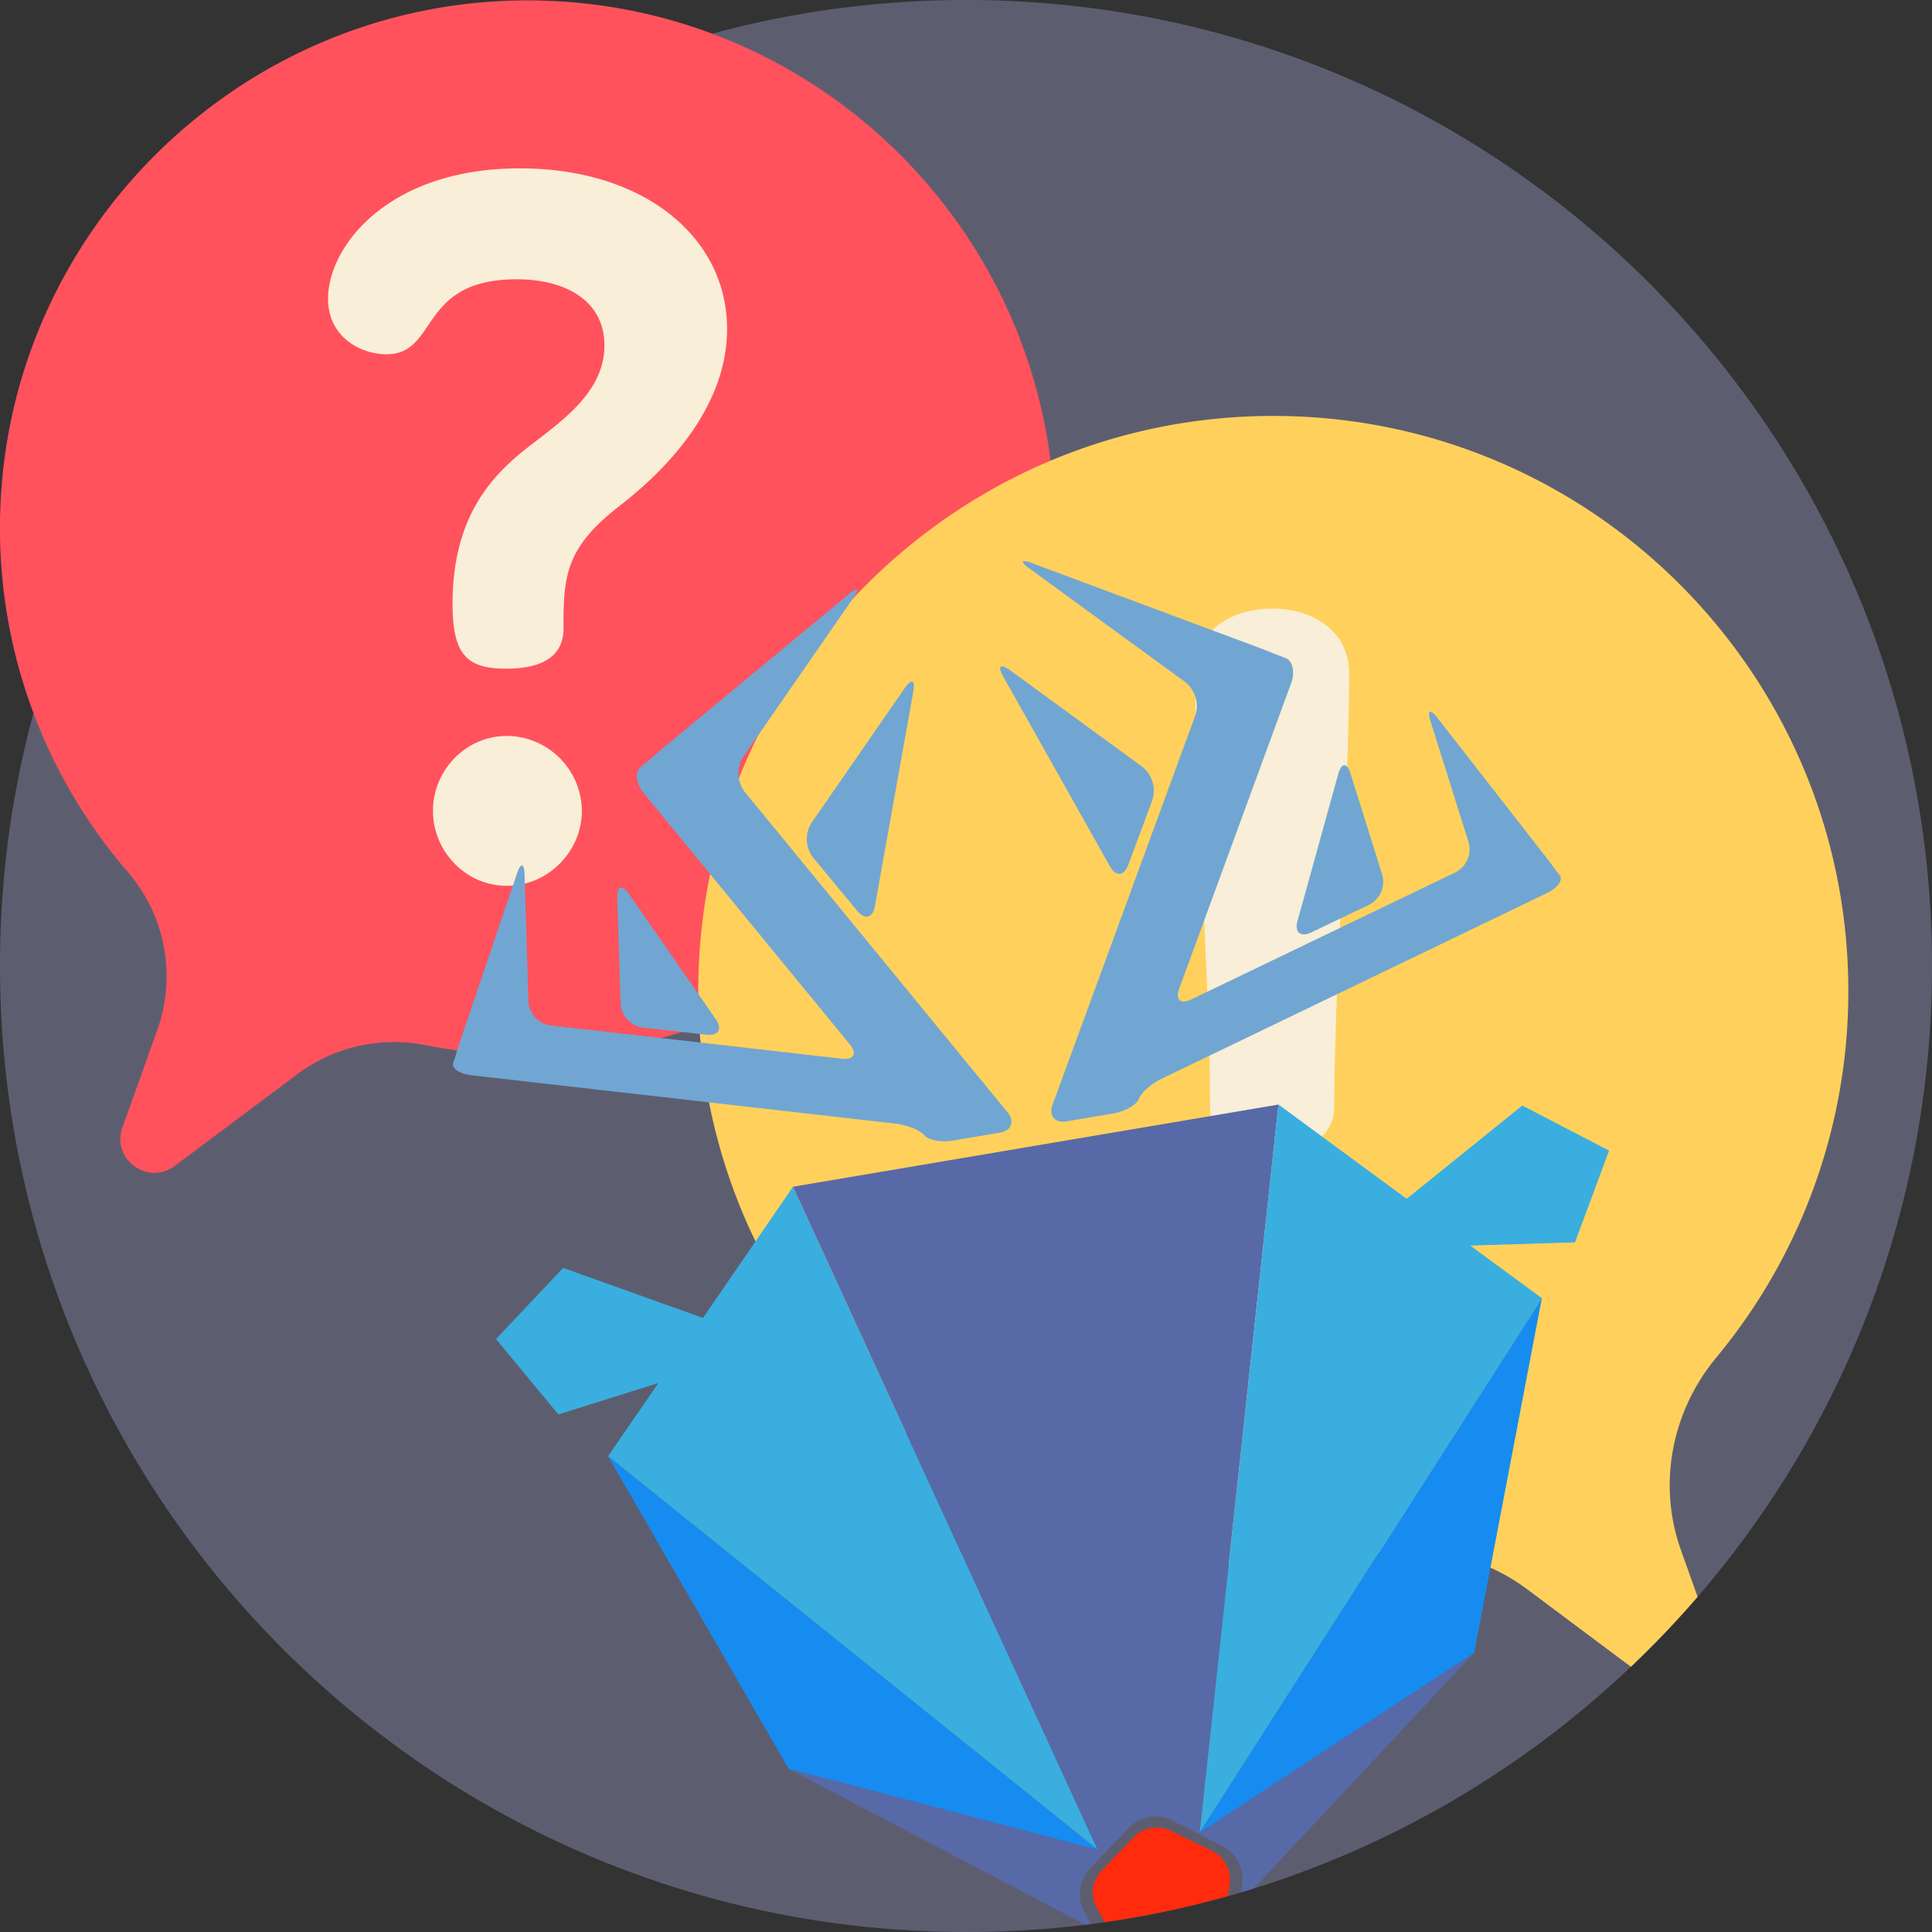 <svg xmlns="http://www.w3.org/2000/svg" viewBox="0 0 888 888"><rect x="0" y="0" width="888" height="888" fill="#333333" stroke="none"/><defs><style>.cls-1{fill:#5c5e70;}.cls-2{fill:#ff525d;}.cls-3{fill:#ffd15c;}.cls-4{fill:#f9eed7;}.cls-5{fill:#71a6d2;}.cls-6{fill:#3aaedf;}.cls-7{fill:#168cf1;}.cls-8{fill:#5869a7;}.cls-9{fill:#ff2b0c;}.cls-10{fill:none;}</style></defs><title>question</title><g id="Layer_1" data-name="Layer 1"><path class="cls-1" d="M888,444c0,199.14-131.12,367.67-311.73,424q-2.94.92-5.9,1.79c-2,.59-4,1.17-6,1.72a438.43,438.43,0,0,1-56.76,12c-2.08.31-4.18.6-6.27.86-.81.11-1.63.21-2.44.3h0A444.64,444.64,0,0,1,444,888C198.79,888,0,689.21,0,444S198.79,0,444,0,888,198.79,888,444Z"/><path class="cls-2" d="M237.09.23C109,3,4.17,106.67.12,234.72A241.55,241.55,0,0,0,58.92,401a73.33,73.33,0,0,1,13.3,72.6L56.27,518.22c-5.19,14.52,11.63,26.94,24,17.7l56.56-42.3a74.14,74.14,0,0,1,58.82-13.21,242.81,242.81,0,0,0,67.07,3.72c121.64-10.07,217.58-110.67,221.95-232.65C489.65,111.77,376.37-2.75,237.09.23Z"/><path class="cls-3" d="M788.82,624c-20.51,24.75-27,58.21-16.22,88.47l7.67,21.48q-14.52,16.83-30.66,32.15L702,730.52a89.85,89.85,0,0,0-70.15-16.35c-15.89,3-33.69,5.6-46.61,5.6-146,0-264.3-118.32-264.3-264.3s118.45-264.3,264.3-264.3,264.3,118.32,264.3,264.3A263.25,263.25,0,0,1,788.82,624Z"/><path class="cls-4" d="M622.53,601.68c0,20-17.07,37.56-37.07,37.56a37.56,37.56,0,1,1,0-75.11C605.46,564.12,622.53,581.19,622.53,601.68ZM613.26,509c0,15.12-16.59,21.46-28.29,21.46-15.61,0-28.78-6.34-28.78-21.46,0-58-6.83-141.45-6.83-199.5,0-19,15.61-29.75,35.61-29.75,19,0,35.12,10.73,35.12,29.75C620.09,367.55,613.26,451,613.26,509Z"/><path class="cls-4" d="M284,233.13C259.4,252.36,259,265.79,259,289c0,8.5-4.47,18.34-26.39,18.34-18.34,0-24.6-6.71-24.6-30,0-38.47,17-56.81,30-68,14.76-12.53,39.81-26.39,39.81-50.55,0-20.58-17.89-30.42-40.26-30.42-45.63,0-35.79,34.45-59.94,34.45-12.08,0-26.84-8.05-26.84-25.5,0-24.15,27.74-59.94,88.13-59.94,57.26,0,95.28,31.76,95.28,73.81S296.09,223.73,284,233.13ZM267.45,372.7c0,18.34-15.21,34.44-34.45,34.44S199,391,199,372.7c0-18.79,15.21-34.45,34-34.45A34.75,34.75,0,0,1,267.45,372.7Z"/></g><g id="Layer_2" data-name="Layer 2"><path class="cls-5" d="M438.06,524.24c-5.42.92-11.4-.21-13.28-2.5s-7.89-4.68-13.36-5.31L216.65,494.22c-5.46-.62-9.21-3.22-8.33-5.77s1.56-4.65,1.51-4.67,1.35-4.29,3.12-9.5l24.65-72.74c1.76-5.21,3.35-5,3.51.52l1.76,58.15a11.94,11.94,0,0,0,10.24,11.13L387,486.61c5.46.62,7.08-2.35,3.59-6.6L295.77,364.43c-3.49-4.25-4.09-9.58-1.34-11.83s5-4.15,5-4.2,3.41-3,7.65-6.48l83-68.78c4.23-3.51,5.14-2.68,2,1.84l-50.49,72.92a14.07,14.07,0,0,0,.65,16L463.05,511.2c3.49,4.25,1.9,8.48-3.52,9.4Z"/><path class="cls-5" d="M419.78,317.88c1-5.41-.8-6.14-3.93-1.62L373,378.19a14,14,0,0,0,.69,15.93L394,418.66c3.51,4.24,7.16,3.28,8.13-2.14Z"/><path class="cls-5" d="M289.1,410.93c-3.14-4.52-5.56-3.72-5.39,1.78l1.52,48.51a11.91,11.91,0,0,0,10.25,11.1l29.28,3.24c5.47.61,7.37-2.6,4.24-7.11Z"/><path class="cls-5" d="M716.9,402.35c1.67,2.12-1,5.81-6,8.19l-176.6,85.08c-5,2.39-9.85,6.62-10.87,9.41s-6.29,5.82-11.72,6.74l-21.48,3.64c-5.42.92-8.31-2.56-6.42-7.72l65.61-178.92a14.07,14.07,0,0,0-4.64-15.28l-71.68-52.24c-4.44-3.24-3.86-4.32,1.29-2.4l101,37.63c5.15,1.92,9.36,3.54,9.36,3.6s2.72,1.11,6.06,2.34,4.53,6.45,2.63,11.61L542,454.36c-1.89,5.16.61,7.44,5.57,5L669,400.94a11.94,11.94,0,0,0,6-13.88l-17.47-55.49c-1.65-5.25-.24-6,3.14-1.65l47.22,60.58c3.38,4.34,6.11,7.91,6.07,7.94S715.22,400.23,716.9,402.35Z"/><path class="cls-5" d="M461.07,310.89c-2.7-4.79-1.27-6.06,3.18-2.82l60.81,44.38a14,14,0,0,1,4.6,15.27l-11.09,29.86c-1.91,5.16-5.69,5.45-8.38.66Z"/><path class="cls-5" d="M615.1,355.74c1.47-5.3,4-5.34,5.67-.09L635.31,402a11.91,11.91,0,0,1-6,13.85l-26.58,12.7c-5,2.37-7.82,0-6.34-5.32Z"/><polygon class="cls-6" points="279.48 669.35 302.58 635.68 256.64 650.12 227.98 615.47 258.83 582.76 323.12 605.75 364.5 545.45 504.57 850.24 279.48 669.35"/><polygon class="cls-7" points="504.57 850.24 362.49 812.97 279.48 669.35 504.57 850.24"/><path class="cls-8" d="M677.57,759.63,576.27,868q-2.94.92-5.9,1.79l.52-3.26a17.37,17.37,0,0,0-9.27-18.17l-22.78-11.59a16.73,16.73,0,0,0-20,3.38l-17.69,18.45a17.35,17.35,0,0,0-2.77,20.2l3,5.56c-.81.11-1.63.21-2.44.3h0L362.48,813l142.09,37.27L364.5,545.45l223.12-37.77L551.41,842.31Z"/><polygon class="cls-6" points="723.92 571.01 675.78 572.5 708.68 596.68 551.41 842.31 587.62 507.68 646.54 551 699.68 508.13 739.58 528.86 723.92 571.01"/><polygon class="cls-7" points="708.68 596.68 677.58 759.63 551.41 842.31 708.68 596.68"/><path class="cls-9" d="M565.2,865.72l-.79,5.75a438.43,438.43,0,0,1-56.76,12l-.13-.25L504,876.72a14.5,14.5,0,0,1,2.31-16.89l14.79-15.42a14.51,14.51,0,0,1,16.77-3l19.24,9.3A14.5,14.5,0,0,1,565.2,865.72Z"/><line class="cls-10" x1="463.58" y1="520.79" x2="422.38" y2="527.77"/></g></svg>